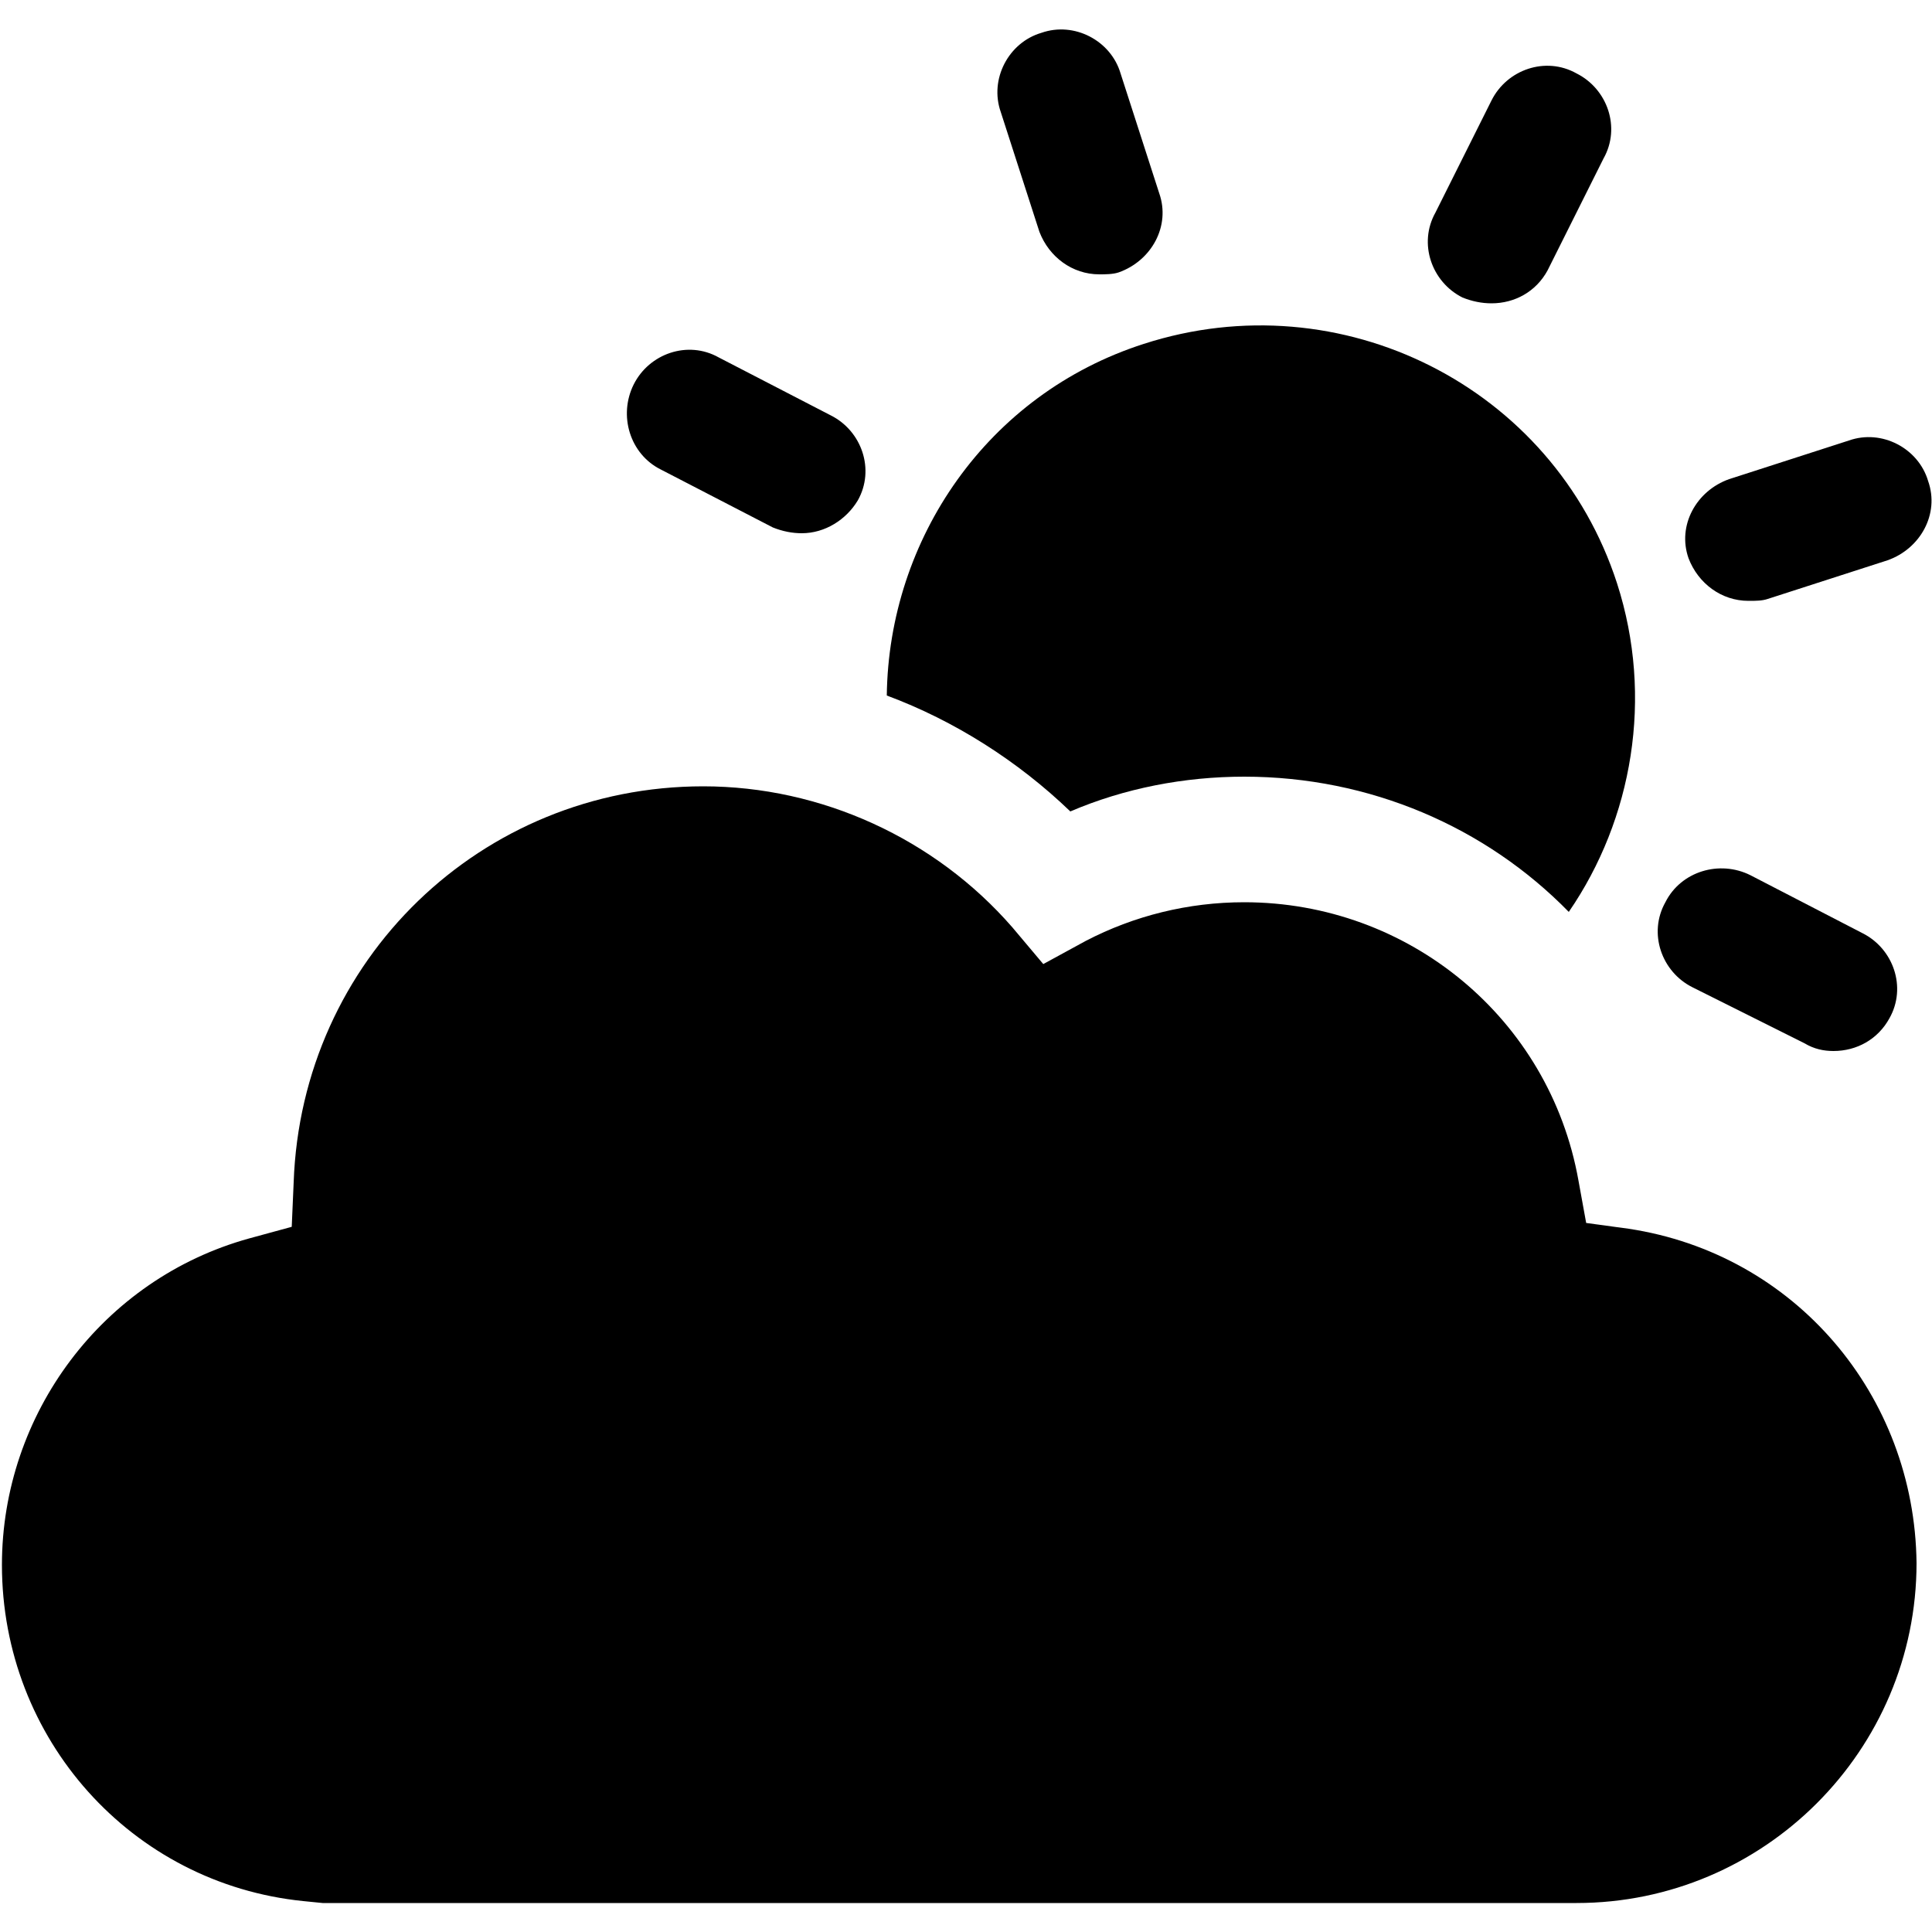 <?xml version="1.0" encoding="utf-8"?>
<!-- Generator: Adobe Illustrator 19.1.0, SVG Export Plug-In . SVG Version: 6.00 Build 0)  -->
<svg version="1.1" id="Layer_1" xmlns="http://www.w3.org/2000/svg" xmlns:xlink="http://www.w3.org/1999/xlink" x="0px" y="0px"
	 viewBox="-269 191 100 100" style="enable-background:new -269 191 100 100;" xml:space="preserve">
<g>
	<path d="M-212.1,205.2c-1.4,0-2.6-0.9-3.1-2.2l-2-6.2c-0.6-1.7,0.4-3.6,2.1-4.1c1.7-0.6,3.6,0.4,4.1,2.1l2,6.2
		c0.6,1.7-0.4,3.5-2.1,4.1C-211.4,205.2-211.8,205.2-212.1,205.2"/>
	<path d="M-178.5,222.1c-1.4,0-2.6-0.9-3.1-2.2c-0.6-1.7,0.4-3.5,2.1-4.1l6.2-2c1.7-0.6,3.6,0.4,4.1,2.1c0.6,1.7-0.4,3.5-2.1,4.1
		l-6.2,2C-177.8,222.1-178.1,222.1-178.5,222.1"/>
	<path d="M-191.8,206.7c-0.5,0-1-0.1-1.5-0.3c-1.6-0.8-2.3-2.8-1.4-4.4l2.9-5.8c0.8-1.6,2.8-2.3,4.4-1.4c1.6,0.8,2.3,2.8,1.4,4.4
		l-2.9,5.8C-189.5,206.1-190.6,206.7-191.8,206.7"/>
	<path d="M-227.5,218.6c-0.5,0-1-0.1-1.5-0.3l-5.8-3c-1.6-0.8-2.2-2.8-1.4-4.4c0.8-1.6,2.8-2.3,4.4-1.4l5.8,3
		c1.6,0.8,2.3,2.8,1.4,4.4C-225.2,217.9-226.3,218.6-227.5,218.6"/>
	<path d="M-174.1,245.4c-0.5,0-1-0.1-1.5-0.4l-5.8-2.9c-1.6-0.8-2.3-2.8-1.4-4.4c0.8-1.6,2.8-2.2,4.4-1.4l5.8,3
		c1.6,0.8,2.3,2.8,1.4,4.4C-171.8,244.8-172.9,245.4-174.1,245.4"/>
	<path d="M-184.7,254.6l-2.2-0.3l-0.4-2.2c-1.5-8.4-8.8-14.4-17.3-14.4c-2.9,0-5.7,0.7-8.2,2l-2.2,1.2l-1.6-1.9
		c-4-4.6-9.9-7.3-16-7.3c-11.5,0-20.8,9-21.2,20.5l-0.1,2.3l-2.2,0.6c-7.6,2.1-12.8,9.1-12.8,16.9c0,9,6.7,16.5,15.6,17.4l1,0.1
		h64.9c9.7,0,17.6-7.9,17.6-17.6C-169.9,263.2-176.1,255.9-184.7,254.6"/>
	<path d="M-213.6,233c2.8-1.2,5.9-1.8,9-1.8c6.5,0,12.5,2.6,16.8,7c3.3-4.8,4.4-11.1,2.5-17c-3.3-10.2-14.3-15.7-24.5-12.4
		c-8.1,2.6-13.2,10.1-13.3,18.2C-219.6,228.3-216.3,230.4-213.6,233"/>
</g>
</svg>
